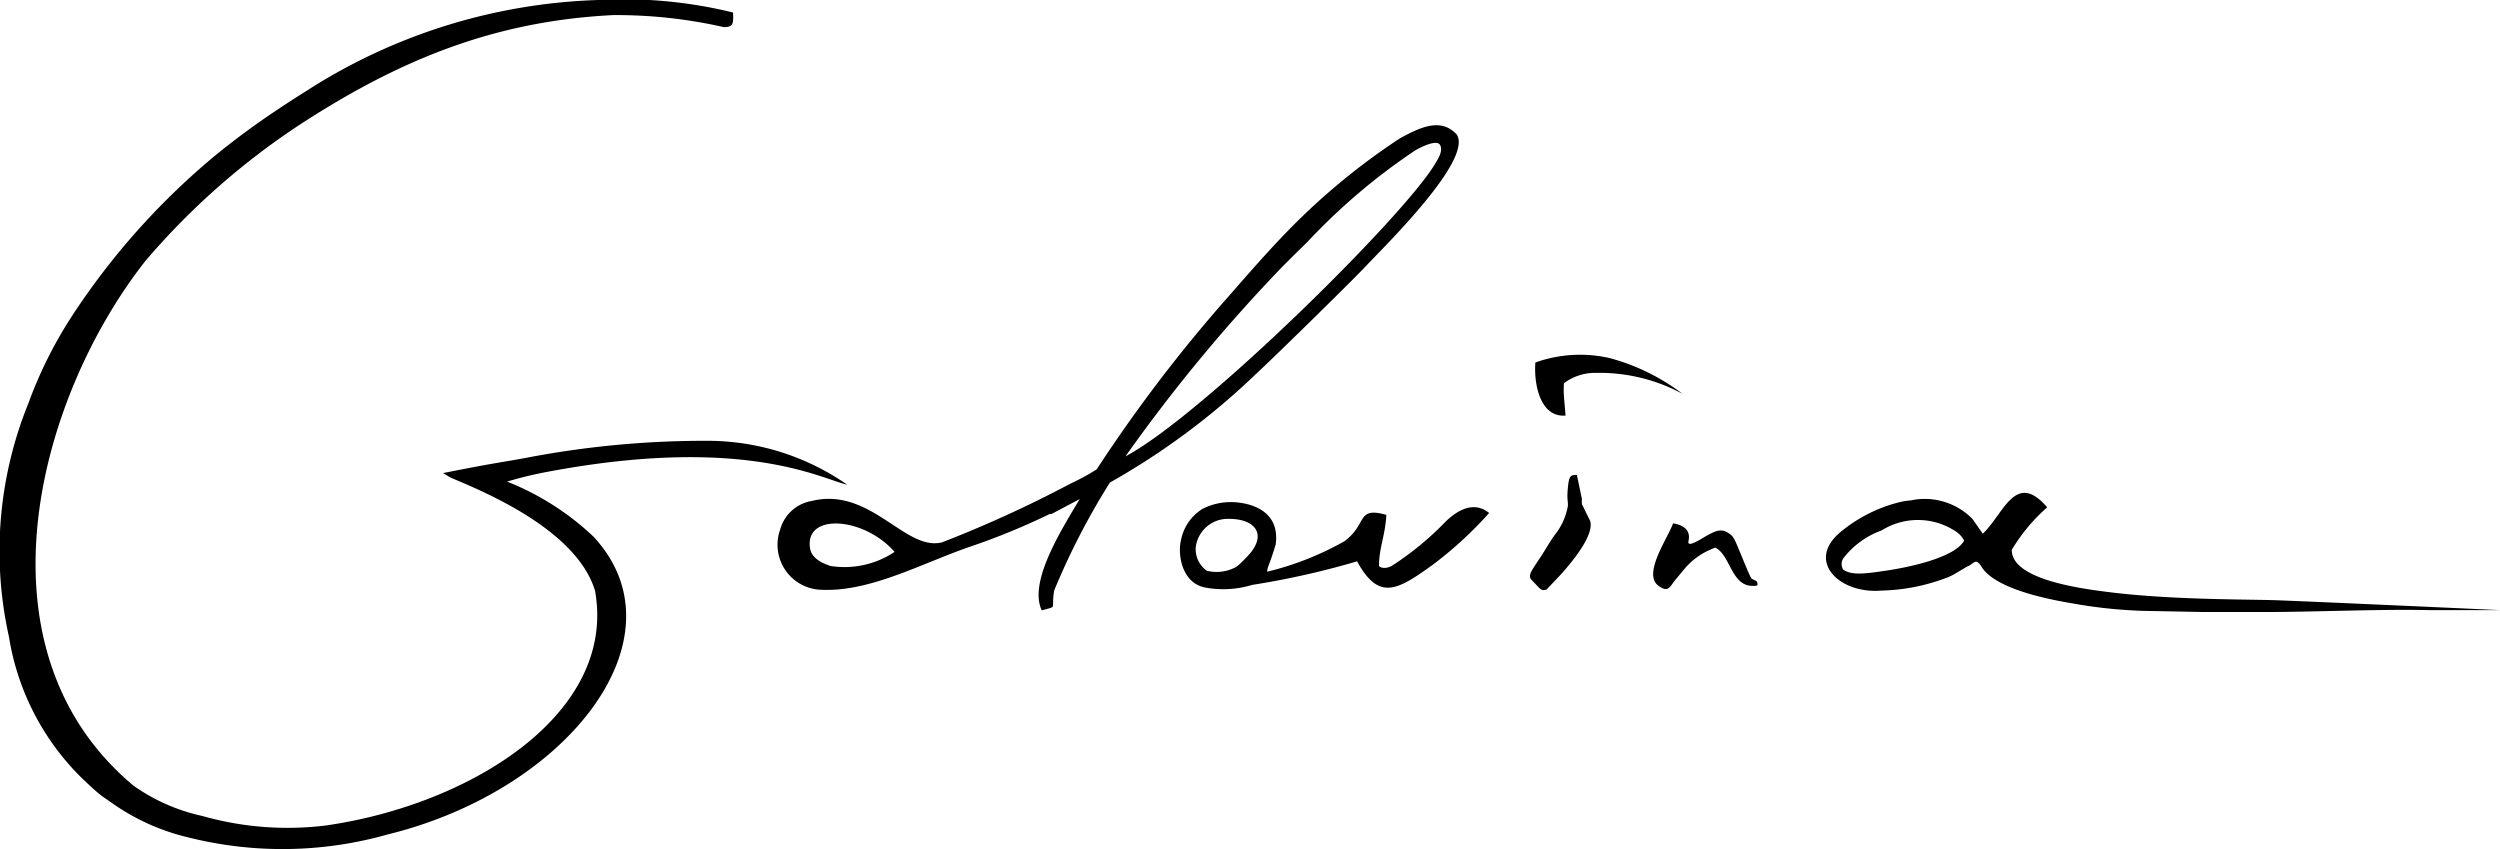 <svg xmlns="http://www.w3.org/2000/svg" viewBox="0 0 106 36">
  <path d="M96.77,25.46c-1.2-.06-4.71,0-7.55-.38-2.16-.27-3.93-.78-3.92-1.77a7.61,7.61,0,0,1,1.5-1.8c-1.35-1.57-1.84.28-2.73,1.12L83.63,22A2.84,2.84,0,0,0,81,21.22a2.6,2.6,0,0,0-.45.07A6.29,6.29,0,0,0,78,22.59c-1.42,1.22,0,2.61,1.79,2.45a8.27,8.27,0,0,0,2.52-.46l.3-.11.19-.09.61-.36c.28-.1.35-.4.6,0,.57.95,2.83,1.39,3.84,1.56a20.44,20.44,0,0,0,3,.32l2.62.05H96c2.12,0,5-.13,7-.08,1.67,0,1.21,0,3,0C105.86,25.86,98.81,25.54,96.77,25.46ZM79.94,24.2c-.82.12-1.43.21-1.79-.05a.46.46,0,0,1,0-.47,3.6,3.6,0,0,1,1.63-1.19,2.9,2.9,0,0,1,3.2.08,1.07,1.07,0,0,1,.3.35C82.87,23.67,80.83,24.07,79.94,24.2Z" />
  <path d="M68.24,15.18a5.64,5.64,0,0,0-3.14.19c-.07.86.18,2.34,1.28,2.25l-.07-.82a5,5,0,0,1,0-.55,2.2,2.2,0,0,1,1.38-.44,7.39,7.39,0,0,1,3.65.89A8.9,8.9,0,0,0,68.24,15.18Z"  />
  <path d="M74.24,24.49c-.16-.28-.66-1.62-.74-1.68a.42.42,0,0,0-.12-.14c-.37-.29-.58-.22-1.23.17s-.57.16-.55.06c.07-.39-.17-.63-.66-.71-.25.67-1.29,2.14-.63,2.64.27.2.38.16.47.08s.14-.18.22-.28.14-.17.49-.59a3.06,3.06,0,0,1,1.24-.82c.64.31.68,1.65,1.6,1.62.17,0,.21,0,.18-.13S74.31,24.61,74.24,24.49Z" />
  <path d="M67.38,22l-.31-.63,0-.11,0-.12-.21-1c-.25,0-.33,0-.38.52s0,.5,0,.78A2.73,2.73,0,0,1,66,22.58c-.25.31-.43.67-.78,1.19s-.4.62-.31.79c.45.46.42.5.66.44l.56-.59.11-.12c.35-.4,1.34-1.54,1.19-2.18A.59.59,0,0,0,67.38,22Z" />
  <path d="M35.92,20.55A10.37,10.37,0,0,0,30,18.69a40.13,40.13,0,0,0-7.68.72c-1.13.21-1.34.21-3.54.65.14.07.24.15.35.2,1.16.5,5.3,2.13,6.1,4.79C26.16,30.23,20,34.11,13.82,35a13.2,13.2,0,0,1-5.23-.4,8,8,0,0,1-2.92-1.28c-6.9-5.75-4.14-16.35.49-22.25a30.94,30.94,0,0,1,6.59-5.81C17,2.5,21,.89,26,.64a20.63,20.63,0,0,1,4.69.51c.38,0,.42-.12.39-.62A19.48,19.48,0,0,0,25.36,0,24.24,24.24,0,0,0,13,3.85s-1.05.65-2.07,1.37S9,6.69,8.82,6.85A30.55,30.55,0,0,0,3,13.48a18.19,18.19,0,0,0-1.8,3.63A16.67,16.67,0,0,0,.38,27a10.77,10.77,0,0,0,3.1,6c.35.33.53.5.69.63h0c.14.12.28.21.51.37A9.3,9.3,0,0,0,8,35.51a16.37,16.37,0,0,0,8.44-.13C24.11,33.5,29.12,27,25.16,22.75a11.44,11.44,0,0,0-3.66-2.33A16.43,16.43,0,0,1,23.24,20C31.6,18.43,34.87,20.33,35.92,20.55Z" />
  <path d="M57.86,11.34c.67-.73,4.6-4.52,3.91-5.63-.66-.73-1.53-.33-2.42.16A28.34,28.34,0,0,0,54.69,9.7c-.89.91-1.72,1.86-2.54,2.8a63.18,63.18,0,0,0-5.65,7.4,9.57,9.57,0,0,1-1.12.61A50.75,50.75,0,0,1,39.93,23a1.4,1.4,0,0,1-.61,0c-1.34-.28-2.74-2.29-4.9-1.76a1.68,1.68,0,0,0-1.34,1.21A1.91,1.91,0,0,0,34.71,25c2.13.15,4.36-1.12,6.48-1.84a29,29,0,0,0,3.18-1.3h0l.15-.07.07,0h0l.19-.1,1-.53c-.83,1.39-2.17,3.53-1.61,4.72.7-.2.38,0,.53-.85a30.4,30.4,0,0,1,2.36-4.57,30.65,30.65,0,0,0,6.19-4.6C54.18,15,57.42,11.81,57.86,11.34ZM35.23,24c-.42-.13-.81-.35-.88-.73-.27-1.54,2.28-1.36,3.58.13A3.82,3.82,0,0,1,35.23,24ZM54.4,11.28c1-1,.45-.44,1.07-1.06A26.16,26.16,0,0,1,60,6.38c.31-.18.93-.47,1.06-.23s-.07.56-.18.74C59.7,9,51,17.61,47.72,19.35A69.15,69.15,0,0,1,54.4,11.28Z" />
  <path d="M61.28,22.13A12.68,12.68,0,0,1,59,24c-.24.12-.44.09-.53,0,0-.78.27-1.31.31-2.17-1.29-.36-.78.39-1.78,1.12a12.67,12.67,0,0,1-3.27,1.29c0-.21.08-.22.36-1.16.21-1.57-1.32-1.78-1.84-1.79a2.62,2.62,0,0,0-1.27.29,2,2,0,0,0-.89,1.25c-.18.63,0,1.88,1,2.08a4.2,4.2,0,0,0,2-.11,34.54,34.54,0,0,0,4.45-1c.92,1.68,1.69,1.24,3.19.16a16.38,16.38,0,0,0,2.41-2.21C62.51,21.24,61.82,21.6,61.28,22.13Zm-8.41,1.48c-.39.41-.47.44-.54.47a1.72,1.72,0,0,1-1.16.12,1.12,1.12,0,0,1-.47-1A1.37,1.37,0,0,1,52.12,22C53.24,22,53.77,22.69,52.87,23.61Z" />
</svg>
